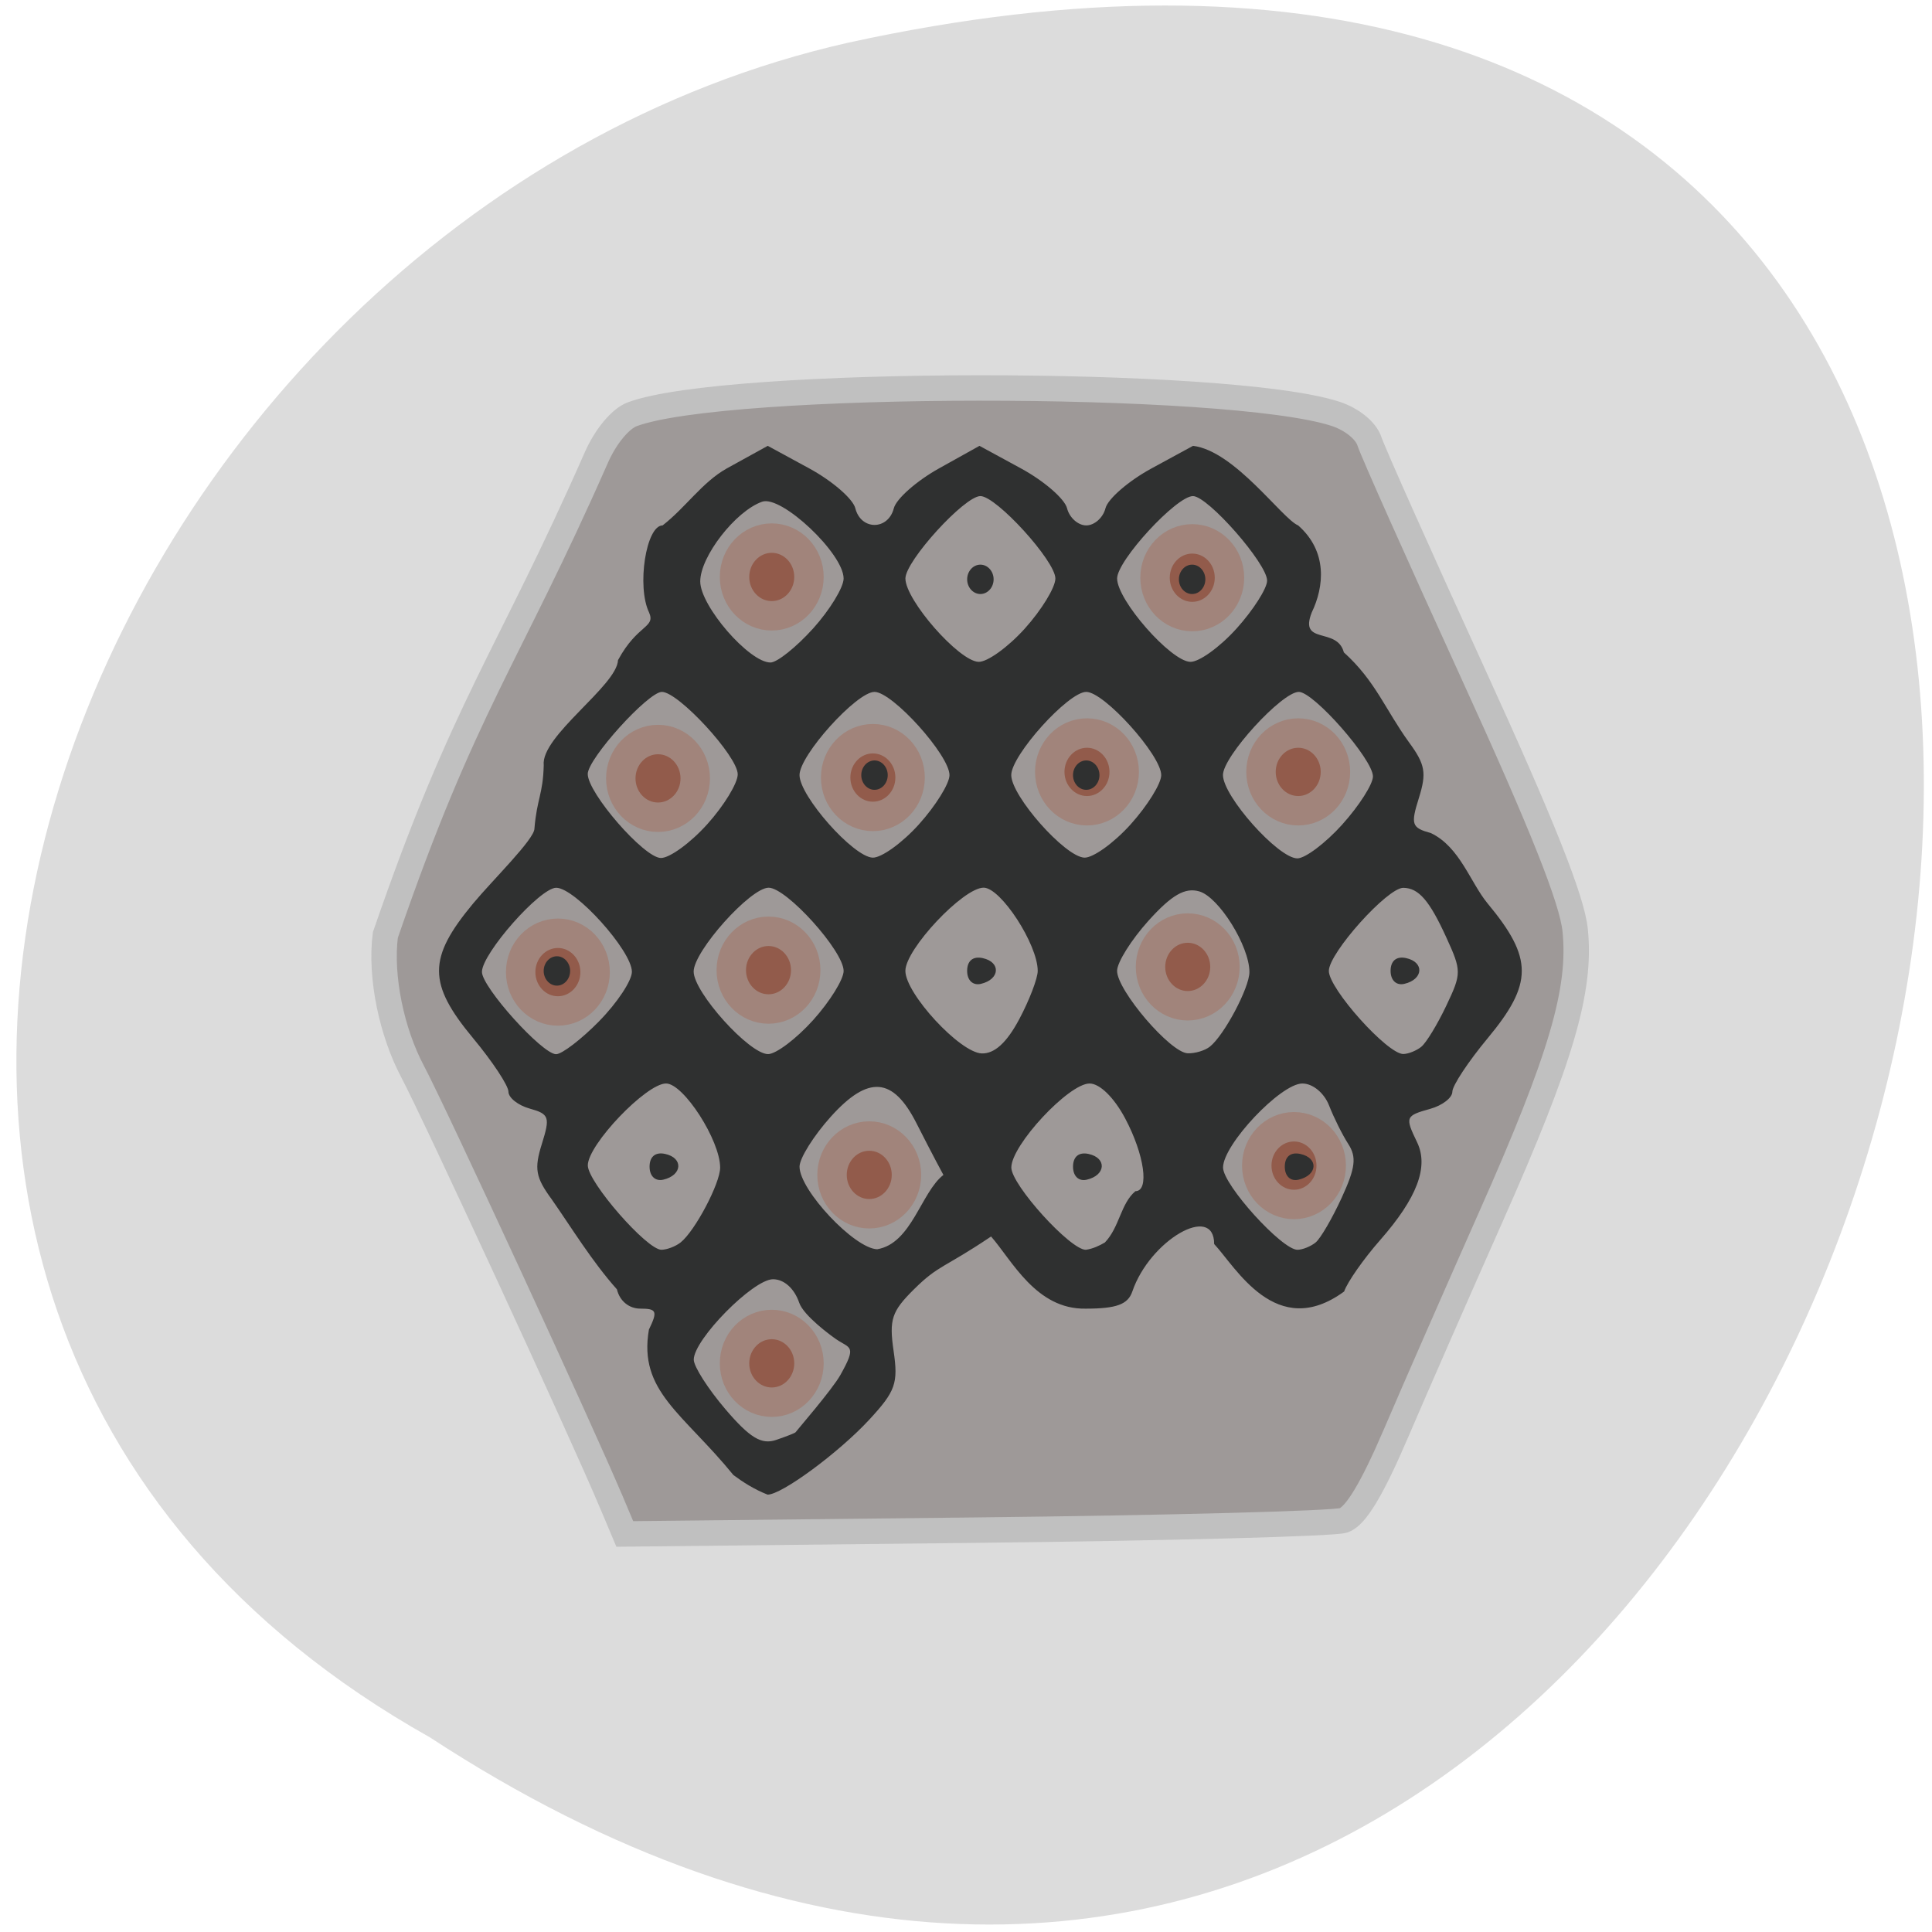 <svg xmlns="http://www.w3.org/2000/svg" viewBox="0 0 256 256"><path d="M 54.15,1026.57 C 243.11,1152.78 359.5,750.3 115.22,803.58 14.27,826.286 -47,968.69 54.15,1026.57" fill="#dcdcdc" color="#000" transform="matrix(1.01 0 0.028 1.007 -26.476 -803.55)"/><path d="m 80.977 198.97 c -3.993 -9.479 -23.384 -51.48 -26.302 -56.974 -2.76 -5.193 -4.32 -12.537 -3.616 -18.09 10.513 -30.569 16.16 -36.469 27.955 -63.27 c 1.228 -2.791 3.184 -5.153 4.752 -5.741 12.312 -4.613 79.05 -4.661 93.18 -0.067 2.175 0.707 4.055 2.229 4.513 3.652 0.431 1.342 6.61 15.186 13.73 30.764 9.151 20.02 13.12 29.989 13.528 34 0.815 7.943 -1.84 16.972 -11.171 37.993 -4.358 9.817 -10.01 22.705 -12.55 28.641 -3.189 7.438 -5.354 11.04 -6.966 11.58 -1.286 0.433 -23.24 1.016 -48.793 1.294 l -46.45 0.506 l -1.804 -4.283 z" fill="#9e9998" stroke="#c0c0c0" stroke-width="3.369"/><g fill="#925b4b" stroke="#a1847b" stroke-width="3.901"><ellipse ry="5.148" rx="4.932" cy="102.28" cx="144.03"/><ellipse cx="157.98" cy="76.55" rx="4.932" ry="5.148"/><ellipse cx="171.46" cy="154.45" rx="4.932" ry="5.148"/><ellipse ry="5.148" rx="4.932" cy="103.03" cx="115.66"/><ellipse ry="5.148" rx="4.932" cy="128.81" cx="73.922"/></g><path d="m 97.18 195.45 c -6.706 -8.224 -12.609 -11.1 -11.196 -19.27 1.181 -2.439 1.035 -2.781 -1.147 -2.781 -1.492 0 -2.73 -1.022 -3.09 -2.552 -3.333 -3.746 -5.997 -8.147 -8.64 -11.927 -2.143 -2.921 -2.338 -4.05 -1.308 -7.345 1.116 -3.553 0.976 -3.962 -1.603 -4.68 -1.555 -0.433 -2.825 -1.44 -2.825 -2.239 0 -0.799 -2.104 -3.985 -4.676 -7.082 -6.03 -7.255 -6.03 -10.605 0 -17.86 2.572 -3.096 8.121 -8.509 8.121 -9.925 0.332 -3.991 1.136 -4.533 1.231 -8.387 -0.411 -3.877 9.702 -10.528 9.843 -13.931 2.58 -4.777 5.01 -4.267 4.116 -6.312 -1.659 -3.439 -0.399 -11.539 1.793 -11.539 3.038 -2.356 5.234 -5.711 8.491 -7.543 l 5.442 -3 l 5.515 3 c 3.034 1.651 5.772 4.02 6.088 5.273 0.741 2.941 4.344 2.941 5.101 0 0.321 -1.248 3.01 -3.622 5.968 -5.273 l 5.383 -3 l 5.515 3 c 3.034 1.651 5.772 4.02 6.088 5.273 0.314 1.248 1.46 2.27 2.545 2.27 1.085 0 2.23 -1.022 2.545 -2.27 0.314 -1.248 3.055 -3.622 6.088 -5.273 l 5.515 -3 c 5.523 0.661 11.821 9.682 13.933 10.546 3.915 3.445 3.452 8.1 1.793 11.539 -1.712 4.373 3.366 1.851 4.259 5.282 4.193 3.786 5.493 7.584 8.64 11.927 2.143 2.921 2.338 4.05 1.308 7.345 -1.116 3.553 -0.976 3.962 1.603 4.68 3.821 1.84 5.194 6.521 7.501 9.321 6.03 7.255 6.03 10.605 0 17.86 -2.572 3.096 -4.676 6.282 -4.676 7.082 0 0.799 -1.315 1.817 -2.922 2.266 -3.305 0.92 -3.367 1.079 -1.753 4.425 1.57 3.256 0.014 7.377 -4.898 12.972 -2.193 2.497 -4.338 5.562 -4.768 6.81 -9.01 6.6 -14.368 -3.261 -17.22 -6.289 0 -5.452 -8.534 -0.502 -10.845 6.29 -0.582 1.711 -2.103 2.27 -6.179 2.27 -6.563 0.125 -9.769 -6.398 -12.536 -9.561 -6.332 4.262 -6.918 3.729 -10.21 6.99 -2.965 2.937 -3.316 4 -2.703 8.202 0.625 4.273 0.252 5.316 -3.252 9.106 -4.04 4.36 -11.587 9.921 -13.448 9.906 -1.8 -0.709 -3.259 -1.656 -4.53 -2.594 z m 8.241 -5.674 c 0.034 -0.089 4.829 -5.623 5.921 -7.561 2.25 -3.994 1.29 -3.502 -0.548 -4.763 -0.683 -0.468 -4.306 -3.114 -4.892 -4.829 -0.65 -1.898 -2.01 -3.117 -3.474 -3.117 -2.638 0 -10.517 7.997 -10.501 10.659 0.006 0.916 1.898 3.875 4.205 6.577 3.237 3.789 4.771 4.717 6.711 4.055 1.384 -0.471 2.544 -0.93 2.578 -1.02 z m -15.232 -25.15 c 1.909 -1.522 5.234 -7.822 5.234 -9.913 0 -3.608 -4.848 -11.146 -7.168 -11.146 -2.622 0 -10.367 8.109 -10.367 10.854 0 2.223 7.845 11.208 9.761 11.179 0.739 -0.01 1.882 -0.449 2.54 -0.973 z m -4.118 -10.03 c 0 -1.336 0.766 -1.972 2.046 -1.699 2.464 0.527 2.309 2.829 -0.23 3.416 -1.059 0.245 -1.815 -0.471 -1.815 -1.716 z m 38.937 1.09 c 0 0 -1.378 -2.53 -3.575 -6.859 -3.105 -6.122 -6.377 -6.376 -11.327 -0.882 -2.289 2.54 -4.162 5.53 -4.162 6.644 0 3.115 7.266 10.843 10.289 10.943 4.569 -0.76 5.81 -7.554 8.775 -9.847 z m 21.4 8.944 c 1.948 -2.038 2.08 -5.147 4.04 -6.791 1.877 0 1.194 -4.846 -1.363 -9.655 -1.467 -2.759 -3.362 -4.614 -4.711 -4.614 -2.758 0 -10.367 8.171 -10.367 11.133 0 2.293 7.825 10.933 9.872 10.901 0.954 -0.135 1.811 -0.55 2.533 -0.973 z m -4.226 -10.03 c 0 -1.336 0.766 -1.972 2.046 -1.699 2.464 0.527 2.309 2.829 -0.23 3.416 -1.059 0.245 -1.815 -0.471 -1.815 -1.716 z m 32.15 10.03 c 0.643 -0.524 2.193 -3.186 3.446 -5.914 1.828 -3.984 2 -5.39 0.874 -7.135 -0.772 -1.195 -1.915 -3.487 -2.54 -5.092 -0.652 -1.672 -2.165 -2.919 -3.542 -2.919 -2.87 0 -10.51 8.093 -10.51 11.133 0 2.293 7.825 10.933 9.872 10.901 0.678 -0.01 1.759 -0.449 2.402 -0.973 z m -4.091 -10.03 c 0 -1.336 0.766 -1.972 2.046 -1.699 2.464 0.527 2.309 2.829 -0.23 3.416 -1.059 0.245 -1.815 -0.471 -1.815 -1.716 z m -90.83 -19.309 c 2.375 -2.415 4.319 -5.354 4.319 -6.525 0 -2.775 -7.532 -11.133 -10.03 -11.133 -2.151 0 -9.84 8.712 -9.84 11.15 0 2.031 7.993 10.903 9.825 10.903 0.775 0 3.353 -1.976 5.728 -4.391 z m -7.37 -6.635 c 0 -1.07 0.789 -1.946 1.753 -1.946 0.964 0 1.753 0.876 1.753 1.946 0 1.07 -0.789 1.946 -1.753 1.946 -0.964 0 -1.753 -0.876 -1.753 -1.946 z m 35.692 6.525 c 2.229 -2.474 4.053 -5.412 4.053 -6.525 0 -2.637 -7.56 -11.03 -9.936 -11.03 -2.417 0 -9.936 8.409 -9.936 11.11 0 2.749 7.381 10.939 9.858 10.939 1.05 0 3.733 -2.024 5.962 -4.497 z m 27.317 -0.118 c 1.349 -2.537 2.454 -5.424 2.454 -6.412 0 -3.51 -4.886 -11.03 -7.168 -11.03 -2.704 0 -10.367 8.145 -10.367 11.02 0 3.02 7.225 10.841 10.113 10.943 1.689 0.06 3.32 -1.426 4.968 -4.525 z m -6.898 -6.412 c 0 -1.336 0.766 -1.972 2.046 -1.699 2.464 0.527 2.309 2.829 -0.23 3.416 -1.059 0.245 -1.815 -0.471 -1.815 -1.716 z m 32.17 10.03 c 1.896 -1.511 5.234 -7.809 5.234 -9.882 0 -3.435 -4.049 -9.941 -6.651 -10.686 -1.891 -0.542 -3.646 0.472 -6.722 3.885 -2.289 2.54 -4.162 5.53 -4.162 6.644 0 2.594 7.05 10.833 9.352 10.924 0.964 0.038 2.291 -0.359 2.949 -0.883 z m 28.03 -0.001 c 0.643 -0.524 2.121 -2.958 3.284 -5.407 2.04 -4.296 2.04 -4.616 0 -9.08 -2.228 -4.876 -3.654 -6.525 -5.685 -6.551 -2.097 -0.034 -9.872 8.634 -9.872 11.01 0 2.373 7.775 11.04 9.872 11.01 0.678 -0.01 1.759 -0.449 2.402 -0.974 z m -4.091 -10.03 c 0 -1.336 0.766 -1.972 2.046 -1.699 2.464 0.527 2.309 2.829 -0.23 3.416 -1.059 0.245 -1.815 -0.471 -1.815 -1.716 z m -90.56 -19.416 c 2.229 -2.474 4.053 -5.459 4.053 -6.635 0 -2.387 -7.851 -10.92 -10.05 -10.92 -1.818 0 -9.825 8.864 -9.825 10.876 0 2.532 7.439 11.09 9.683 11.133 1.147 0.025 3.908 -1.98 6.137 -4.453 z m 28.06 0 c 2.229 -2.474 4.053 -5.412 4.053 -6.525 0 -2.637 -7.56 -11.03 -9.936 -11.03 -2.374 0 -9.936 8.387 -9.936 11.02 0 2.784 7.123 10.834 9.683 10.943 1.147 0.049 3.908 -1.934 6.137 -4.408 z m -7.637 -6.525 c 0 -1.07 0.789 -1.946 1.753 -1.946 0.964 0 1.753 0.876 1.753 1.946 0 1.07 -0.789 1.946 -1.753 1.946 -0.964 0 -1.753 -0.876 -1.753 -1.946 z m 35.692 6.525 c 2.229 -2.474 4.053 -5.412 4.053 -6.525 0 -2.637 -7.56 -11.03 -9.936 -11.03 -2.374 0 -9.936 8.387 -9.936 11.02 0 2.784 7.123 10.834 9.683 10.943 1.147 0.049 3.908 -1.934 6.137 -4.408 z m -7.637 -6.525 c 0 -1.07 0.789 -1.946 1.753 -1.946 0.964 0 1.753 0.876 1.753 1.946 0 1.07 -0.789 1.946 -1.753 1.946 -0.964 0 -1.753 -0.876 -1.753 -1.946 z m 35.692 6.525 c 2.229 -2.474 4.053 -5.334 4.053 -6.356 0 -2.252 -7.85 -11.199 -9.825 -11.199 -2.239 0 -10.05 8.555 -10.05 11.01 0 2.831 7.332 11.05 9.858 11.05 1.05 0 3.733 -2.024 5.962 -4.497 z m -70.14 -25.944 c 2.229 -2.474 4.053 -5.459 4.053 -6.635 0 -3.303 -8.241 -11.07 -10.792 -10.177 -3.53 1.243 -8.206 7.266 -8.206 10.567 0 3.256 6.488 10.741 9.309 10.741 0.87 0 3.405 -2.024 5.634 -4.497 z m 28.06 0 c 2.229 -2.474 4.053 -5.459 4.053 -6.635 0 -2.321 -7.824 -10.92 -9.936 -10.92 -2.109 0 -9.936 8.598 -9.936 10.914 0 2.867 7.07 10.938 9.683 11.05 1.147 0.049 3.908 -1.934 6.137 -4.408 z m -7.637 -6.525 c 0 -1.07 0.789 -1.946 1.753 -1.946 0.964 0 1.753 0.876 1.753 1.946 0 1.07 -0.789 1.946 -1.753 1.946 -0.964 0 -1.753 -0.876 -1.753 -1.946 z m 35.692 6.525 c 2.229 -2.474 4.053 -5.334 4.053 -6.356 0 -2.252 -7.85 -11.199 -9.825 -11.199 -2.193 0 -10.05 8.532 -10.05 10.914 0 2.867 7.07 10.938 9.683 11.05 1.147 0.049 3.908 -1.934 6.137 -4.408 z m -7.637 -6.525 c 0 -1.07 0.789 -1.946 1.753 -1.946 0.964 0 1.753 0.876 1.753 1.946 0 1.07 -0.789 1.946 -1.753 1.946 -0.964 0 -1.753 -0.876 -1.753 -1.946 z" fill="#2f3030"/><g fill="#925b4b" stroke="#a1847b" stroke-width="3.901"><ellipse cx="101.83" cy="128.55" rx="4.932" ry="5.148"/><ellipse ry="5.148" rx="4.932" cy="103.14" cx="87.19"/><ellipse cx="102.26" cy="76.45" rx="4.932" ry="5.148"/><ellipse ry="5.148" rx="4.932" cy="102.28" cx="172.02"/><ellipse cx="157.38" cy="128.12" rx="4.932" ry="5.148"/><ellipse ry="5.148" rx="4.932" cy="155.68" cx="115.18"/><ellipse cx="102.26" cy="180.65" rx="4.932" ry="5.148"/></g></svg>